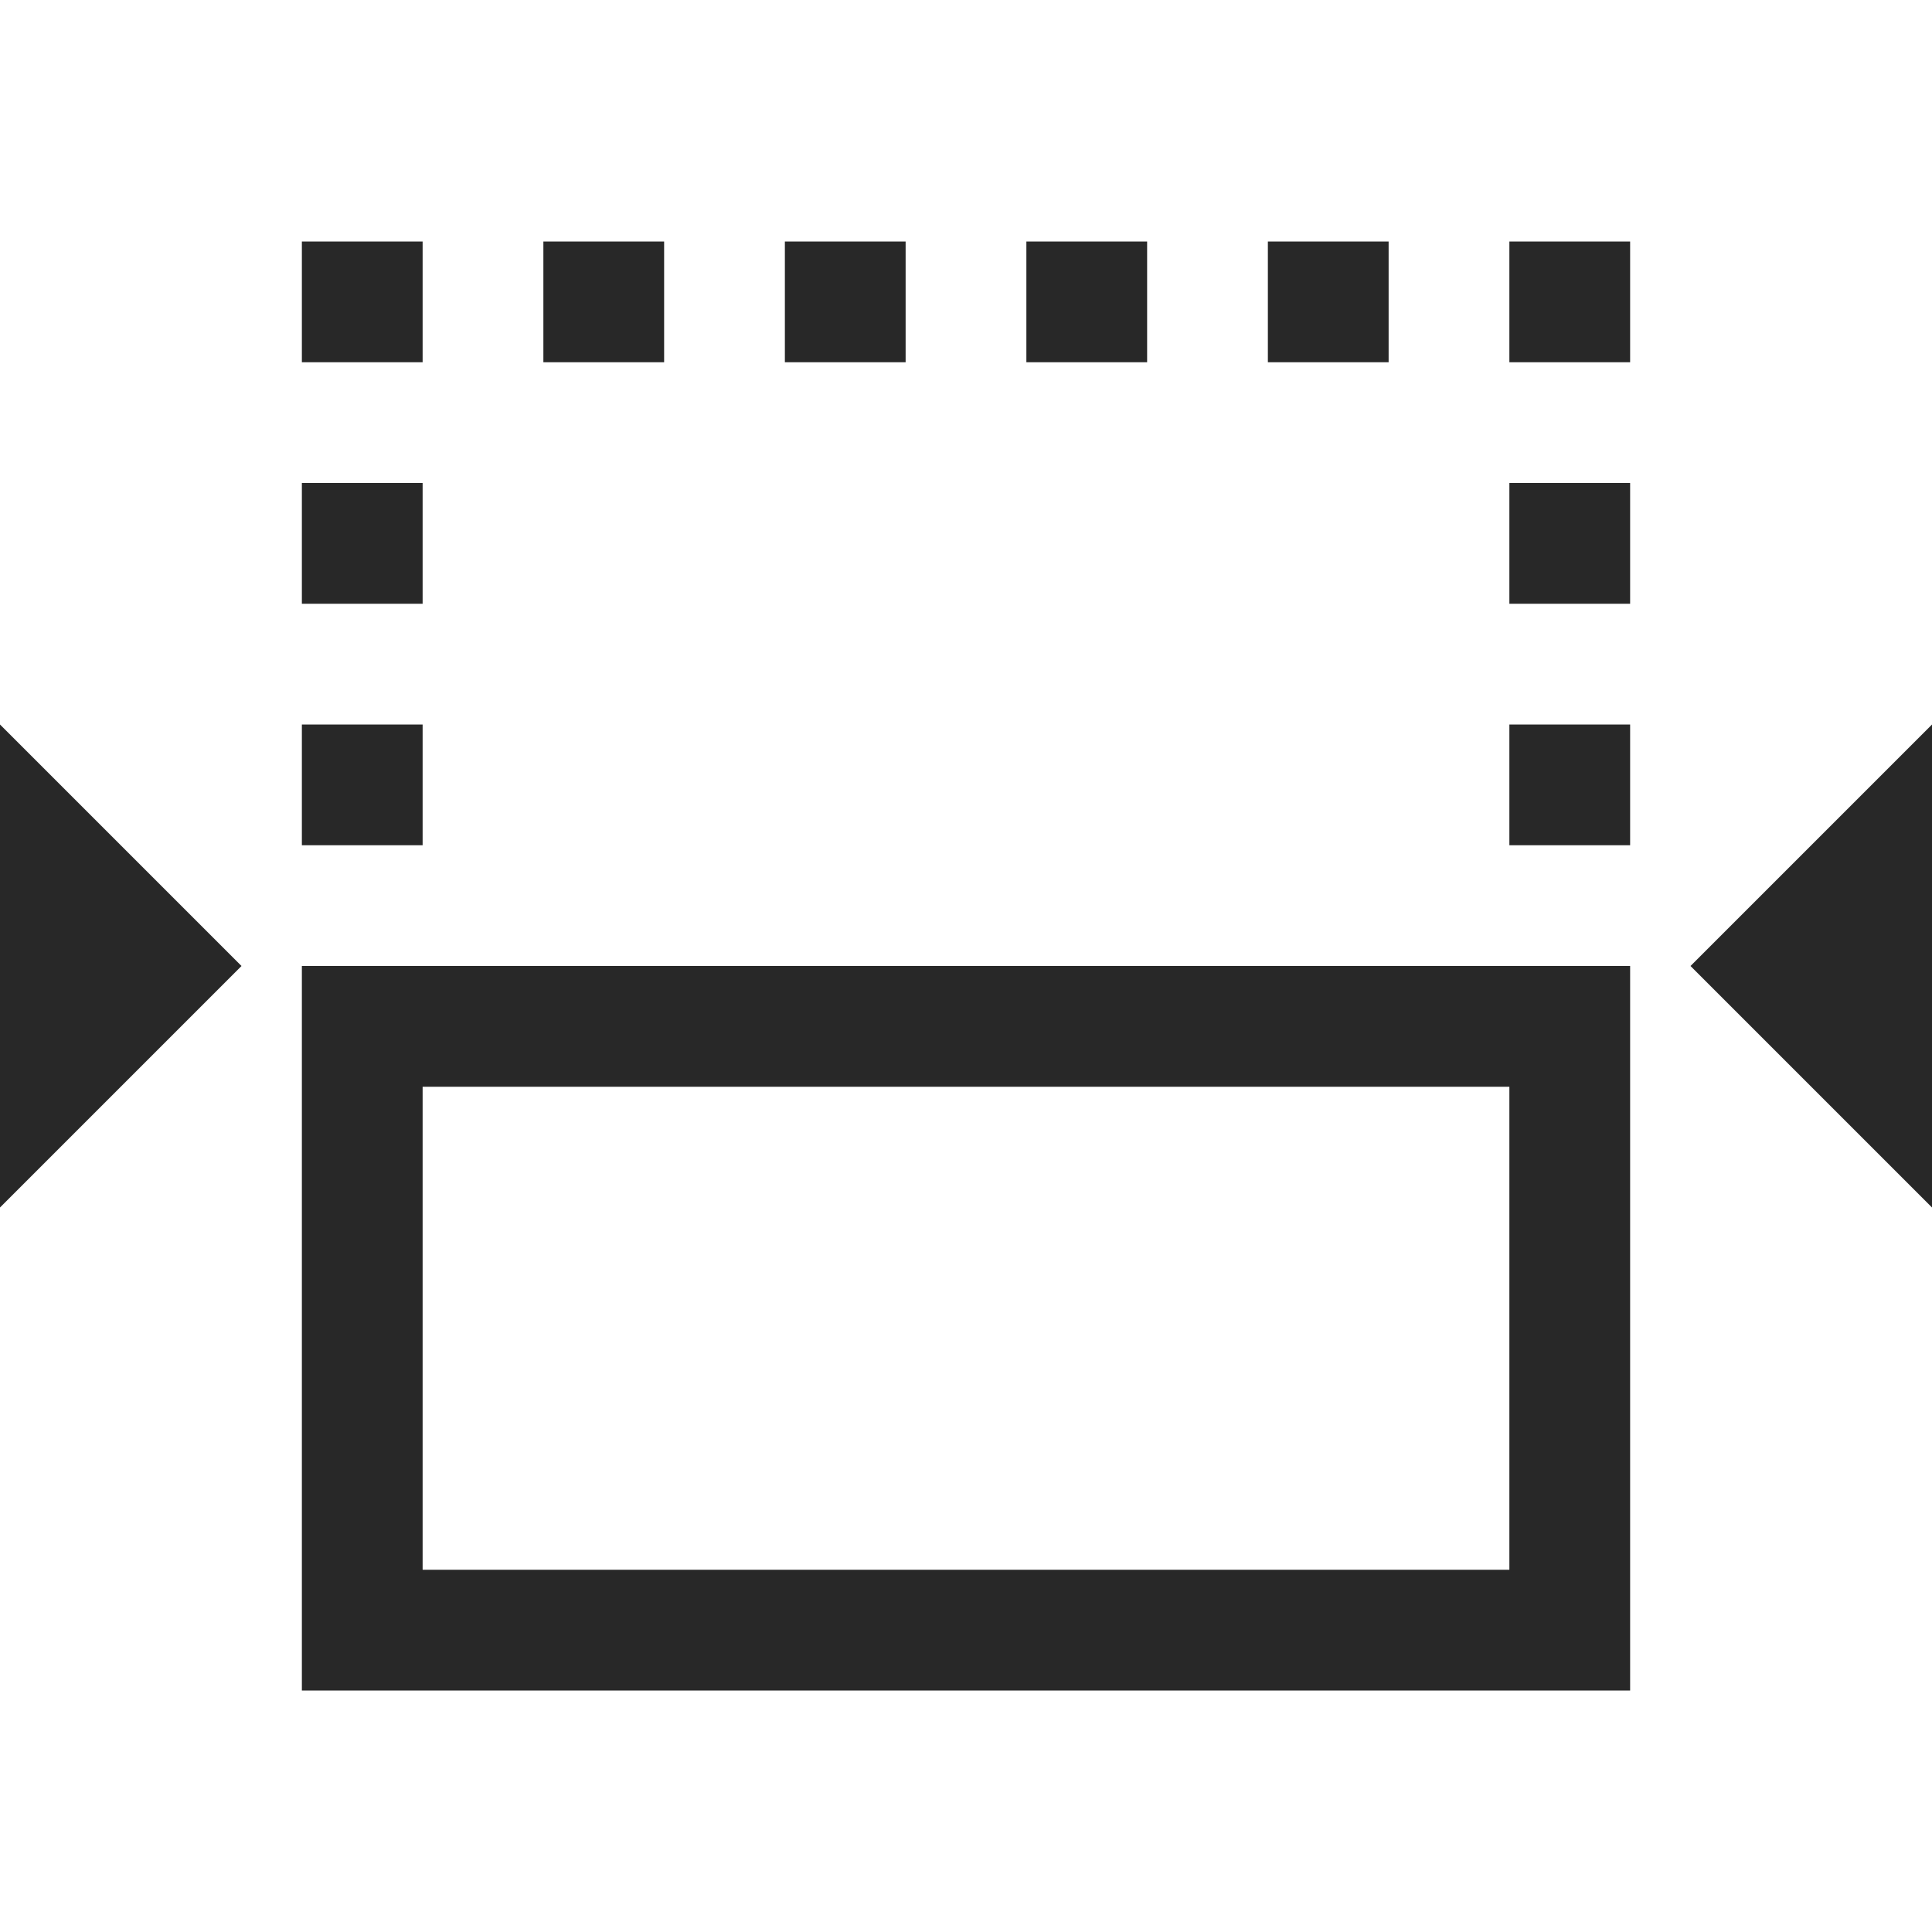<svg width="16" height="16" version="1.1" xmlns="http://www.w3.org/2000/svg">
  <defs>
    <style id="current-color-scheme" type="text/css">.ColorScheme-Text { color:#282828; } .ColorScheme-Highlight { color:#458588; }</style>
  </defs>
  <path class="ColorScheme-Text" d="m2.5 2v1h1v-1h-1zm2 0v1h1v-1h-1zm2 0v1h1v-1h-1zm2 0v1h1v-1h-1zm2 0v1h1v-1h-1zm2 0v1h1v-1h-1zm-10 2v1h1v-1h-1zm10 0v1h1v-1h-1zm-12.5 2v4l2-2-2-2zm2.5 0v1h1v-1h-1zm10 0v1h1v-1h-1zm3.5 0-2 2 2 2v-4zm-13.5 2v6h11v-6h-11zm1 1h9v4h-9v-4z" fill="currentColor"/>
</svg>
